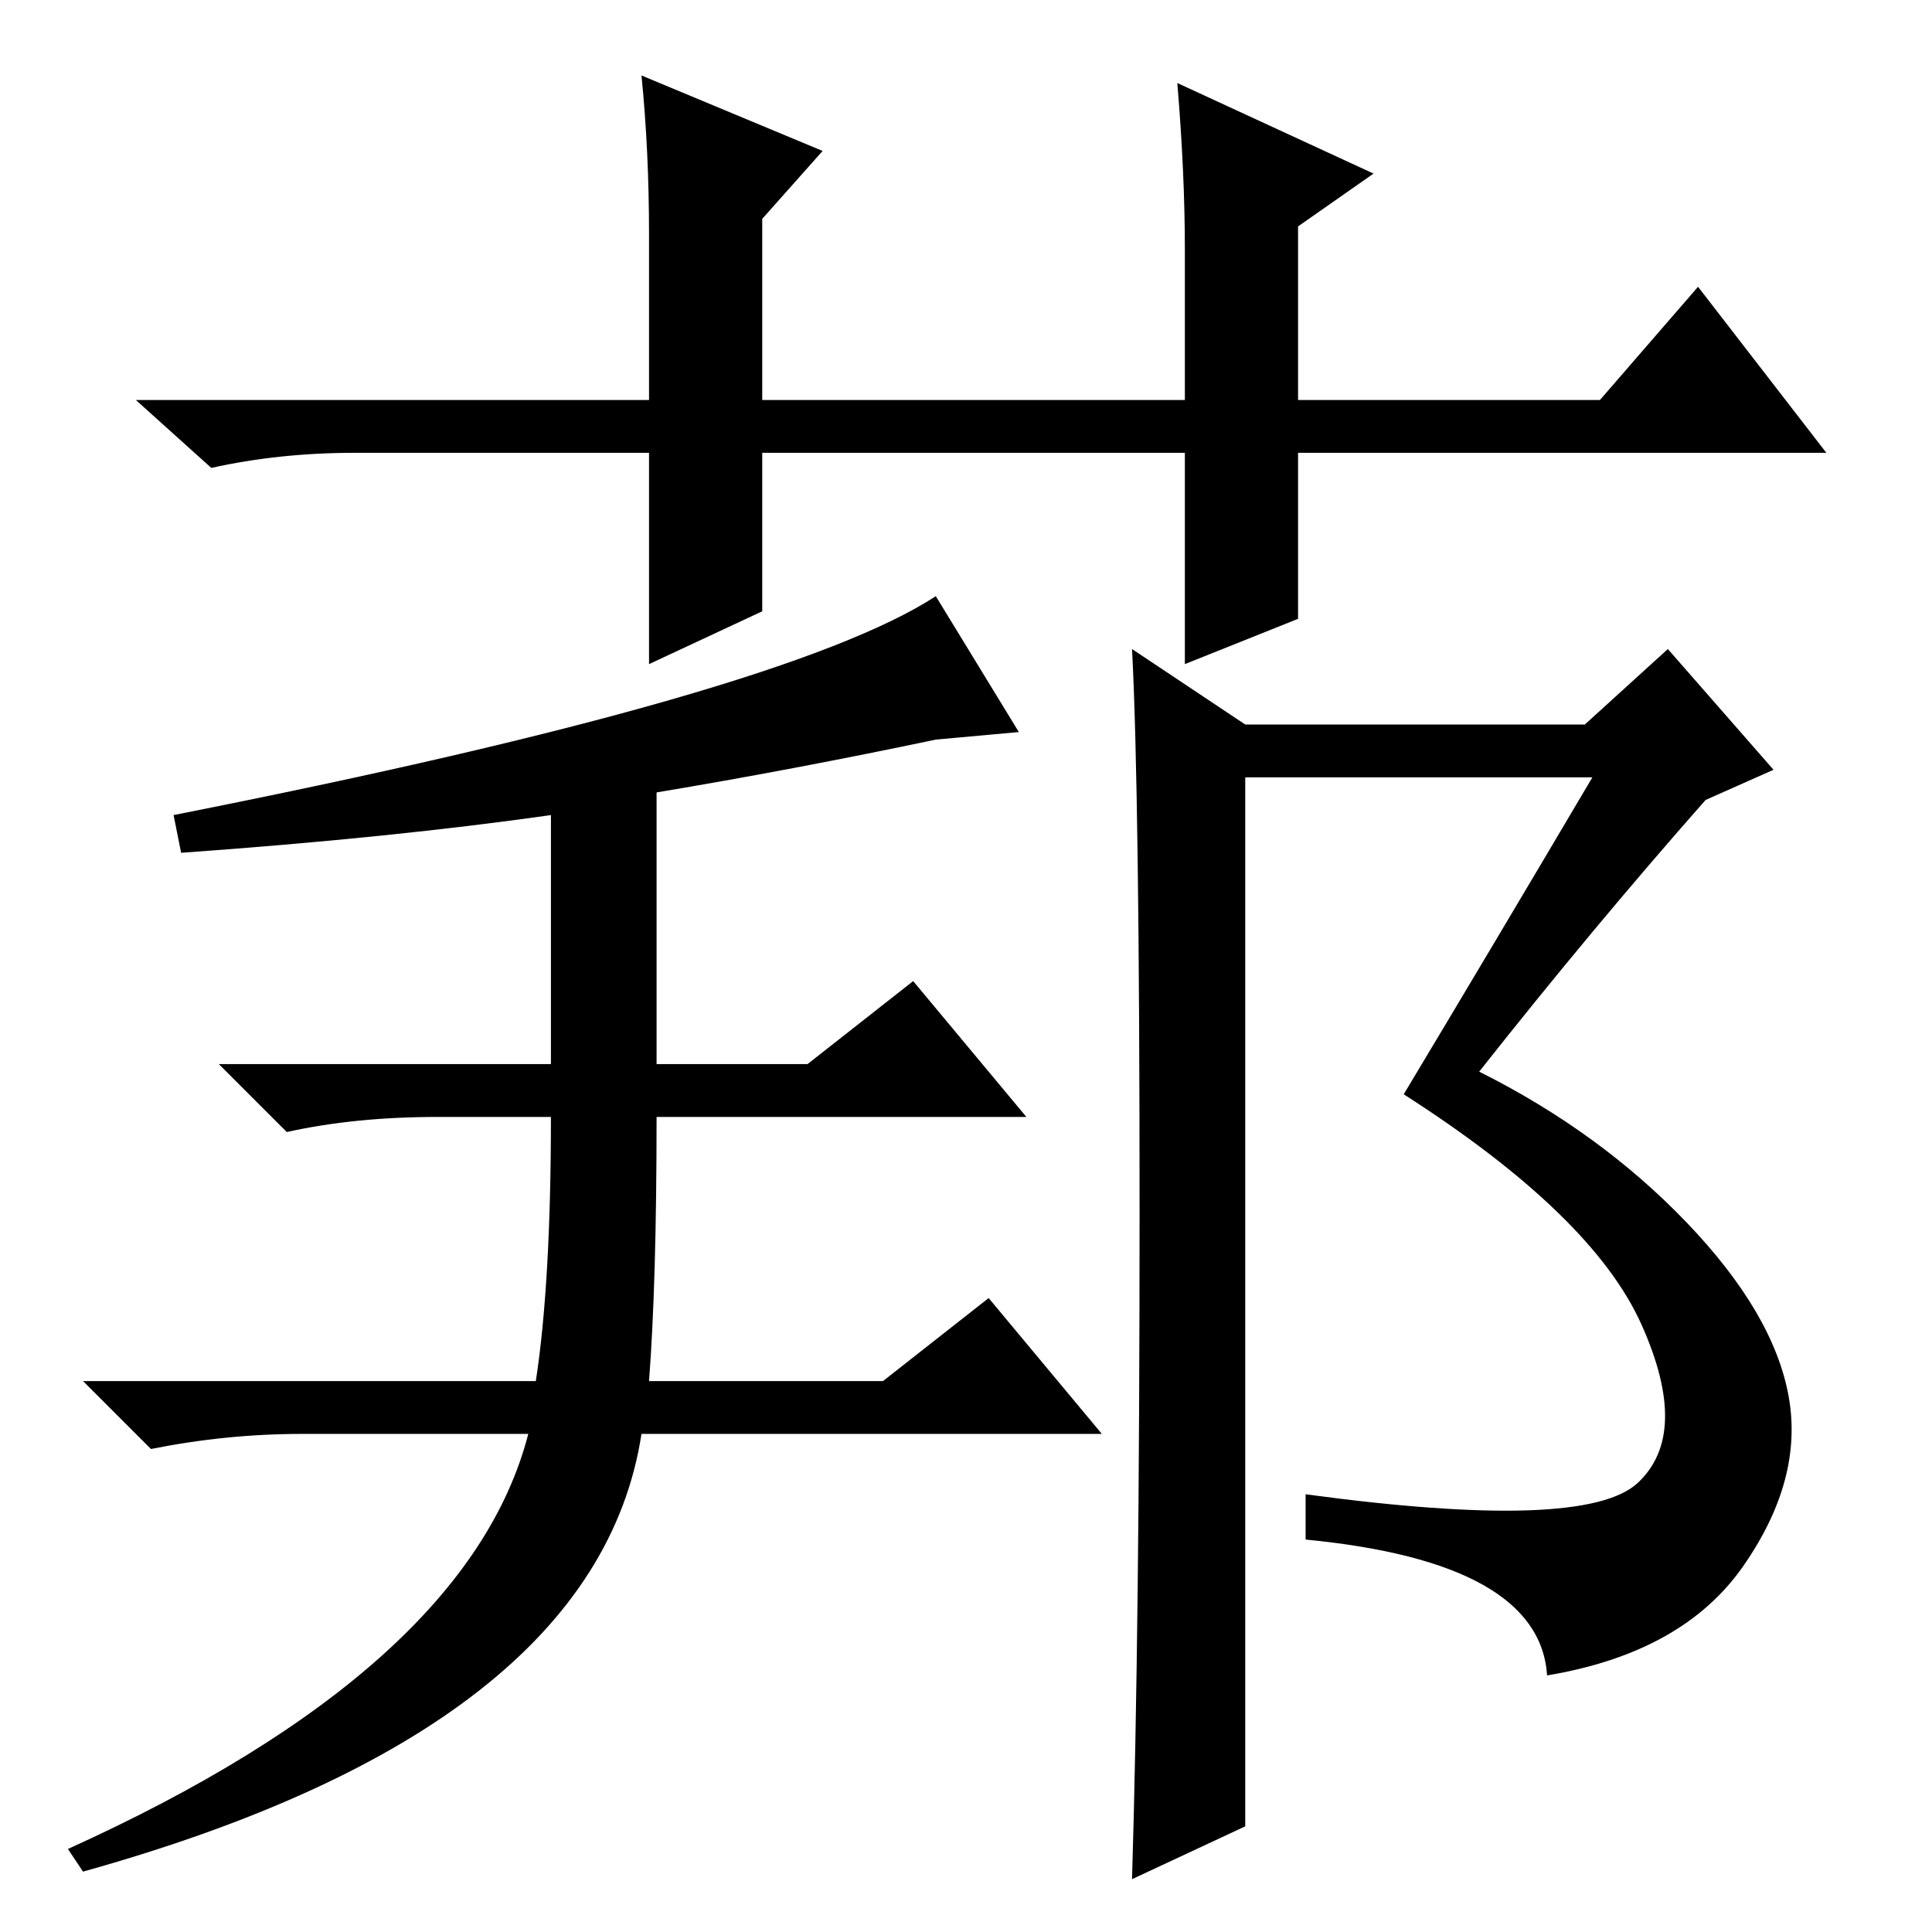 <?xml version="1.0" standalone="no"?>
<!DOCTYPE svg PUBLIC "-//W3C//DTD SVG 1.1//EN" "http://www.w3.org/Graphics/SVG/1.1/DTD/svg11.dtd" >
<svg xmlns="http://www.w3.org/2000/svg" xmlns:xlink="http://www.w3.org/1999/xlink" version="1.1" viewBox="0 -36 256 256">
  <g transform="matrix(1 0 0 -1 0 220)">
   <path fill="currentColor"
d="M223.5 94q11.5 -12 13.5 -23t-6 -22.5t-26 -14.5q-1 15 -32 18v6q37 -5 44 1.5t0.5 21t-31.5 30.5q12 20 25 42h-46v-139l-15 -7q1 33 1 88.5t-1 74.5l15 -10h45l11 10l14 -16l-9 -4q-15 -17 -30 -36q16 -8 27.5 -20zM124 177l11 -18l-11 -1q-19 -4 -37 -7v-36h20l14 11
l15 -18h-49q0 -22 -1 -35h31l14 11l15 -18h-61q-6 -39 -74 -58l-2 3q53 24 61 55h-30q-10 0 -20 -2l-9 9h60q2 13 2 35h-15q-11 0 -20 -2l-9 9h44v33q-21 -3 -49 -5l-1 5q81 16 101 29zM157 168v28h-56v-21l-15 -7v28h-39q-10 0 -19 -2l-10 9h68v22q0 11 -1 21l24 -10l-8 -9
v-24h56v20q0 10 -1 22l26 -12l-10 -7v-23h40l13 15l17 -22h-70v-22z" />
  </g>

</svg>
